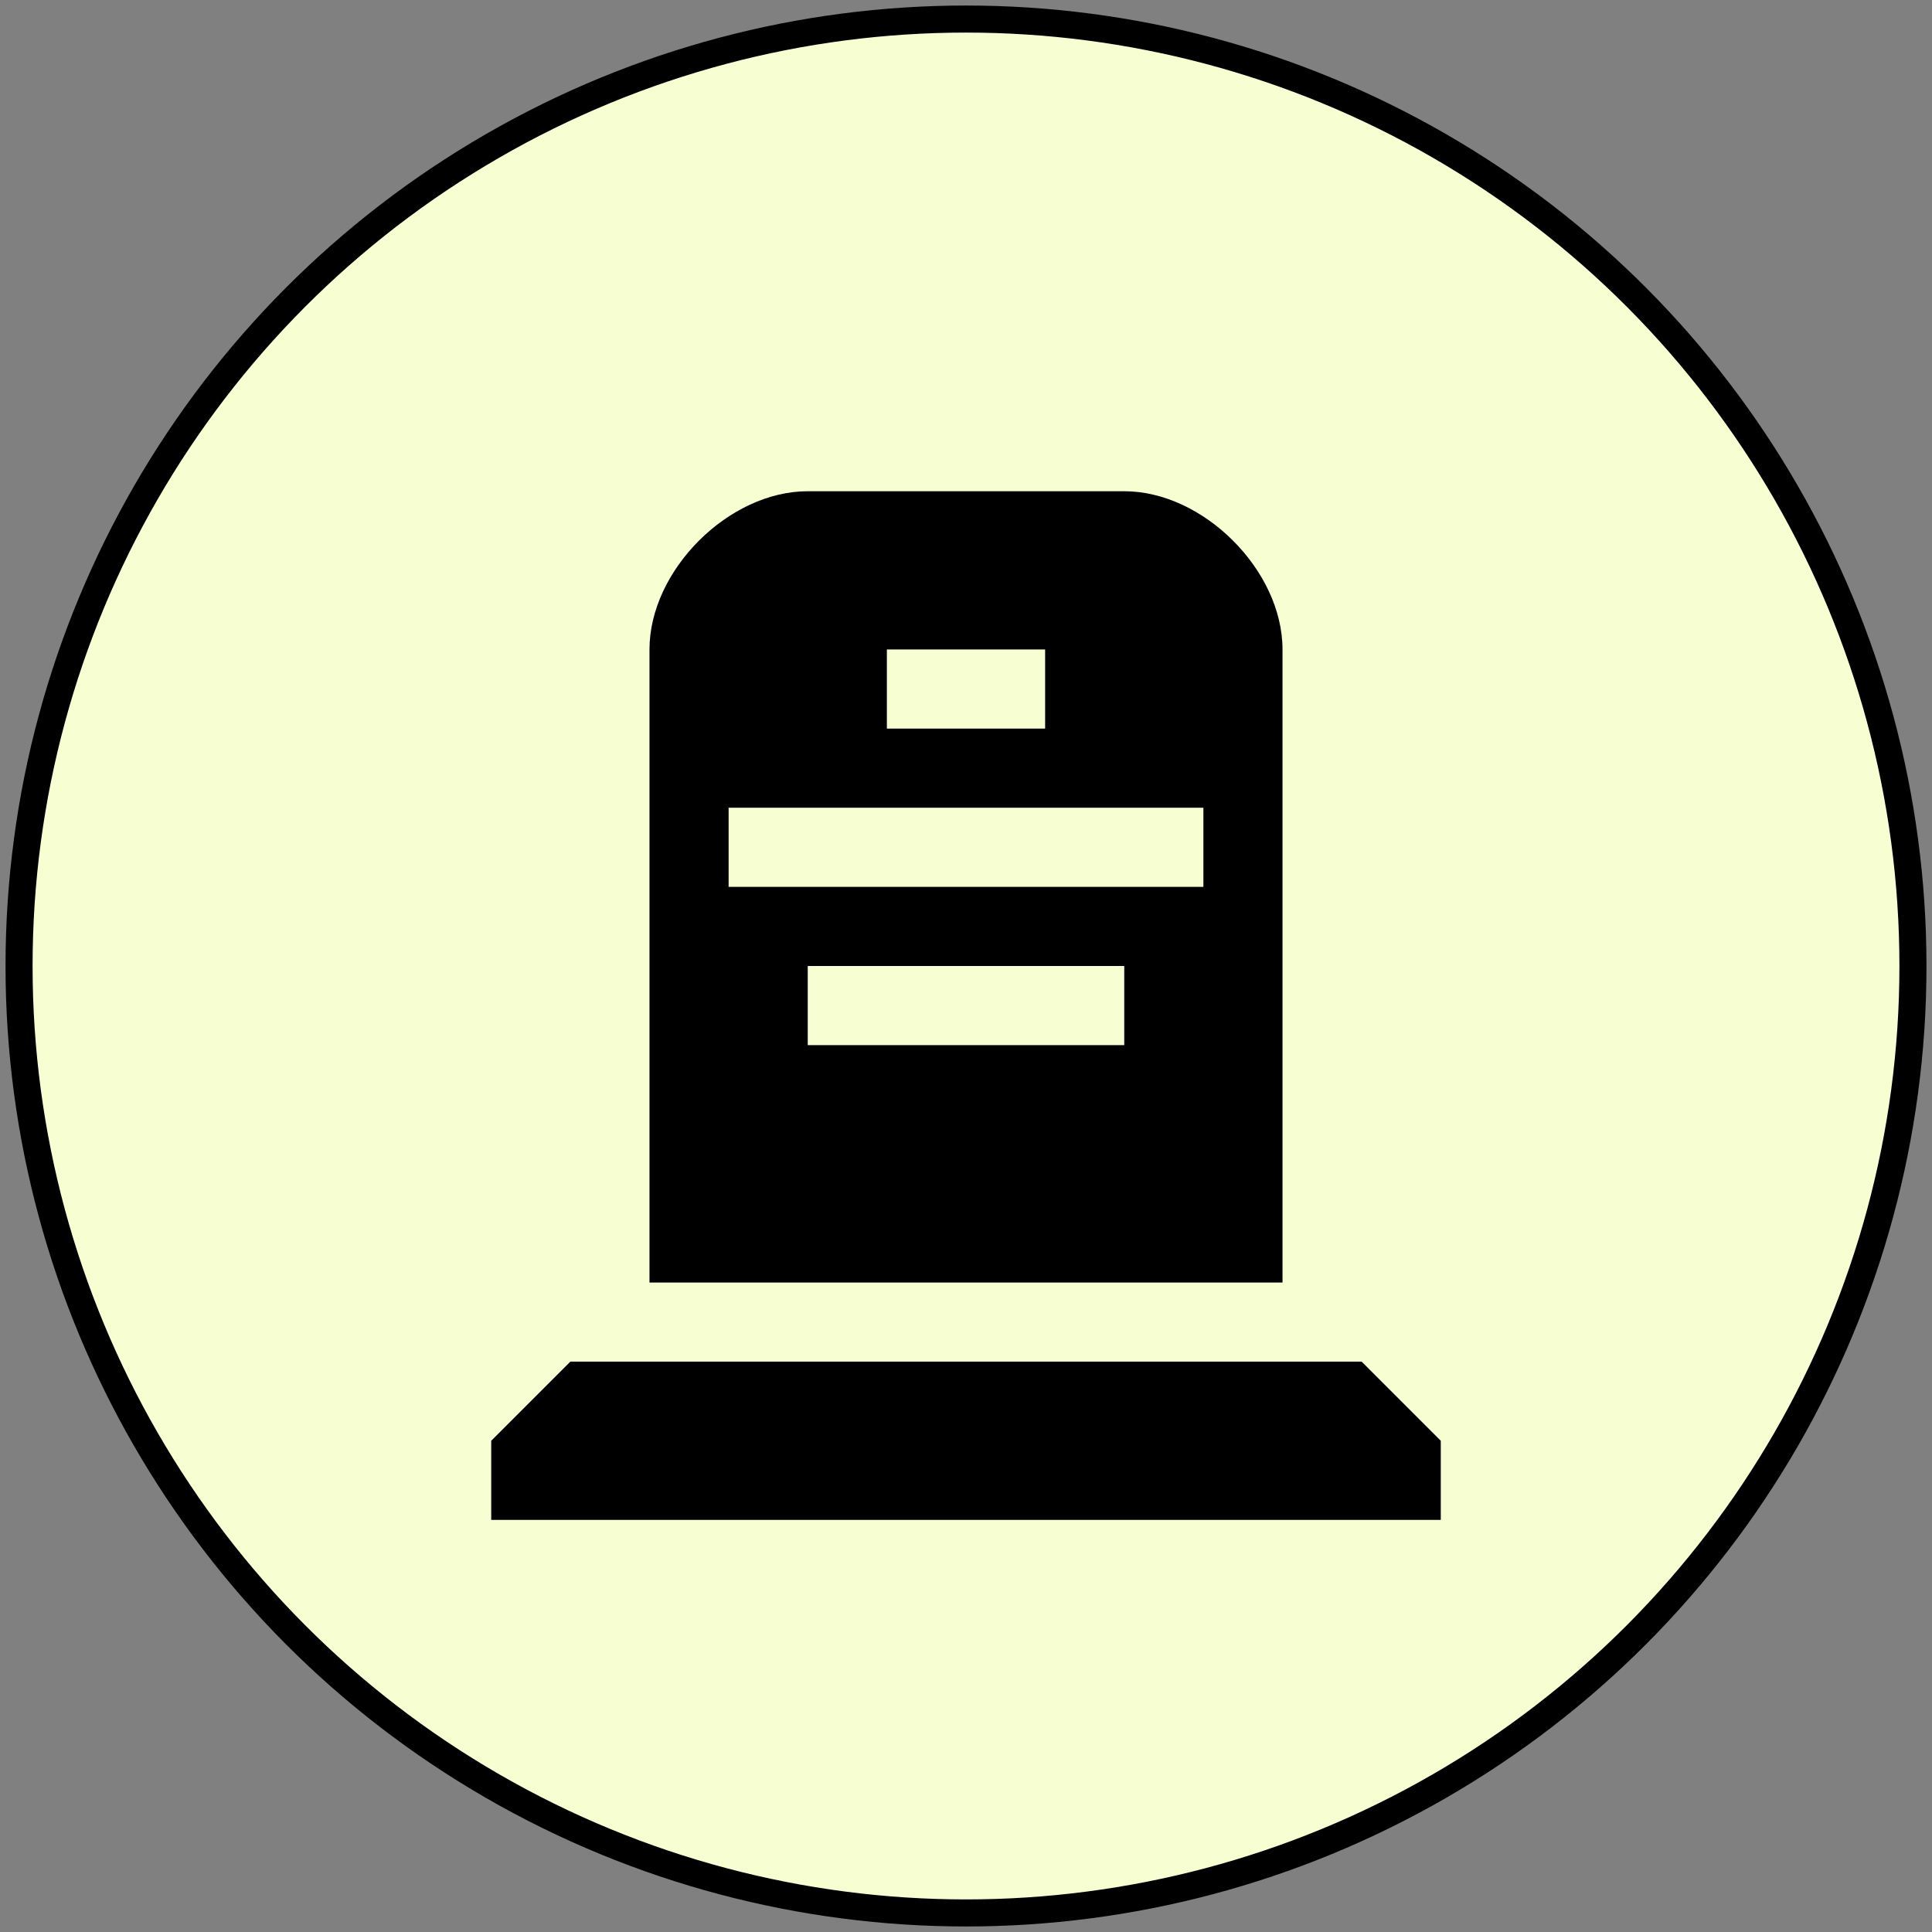 <?xml version="1.0" encoding="UTF-8" standalone="no" ?>
<!DOCTYPE svg PUBLIC "-//W3C//DTD SVG 1.1//EN" "http://www.w3.org/Graphics/SVG/1.1/DTD/svg11.dtd">
<svg xmlns="http://www.w3.org/2000/svg" xmlns:xlink="http://www.w3.org/1999/xlink" version="1.1" width="512" height="512" viewBox="0 0 512 512" xml:space="preserve">
<rect x="0" y="0" width="512" height="512" fill="#808080" stroke="none"/>
<desc>Created with Fabric.js 4.2.0</desc>
<defs>
</defs>
<rect x="0" y="0" width="100%" height="100%" fill="transparent"></rect>
<g transform="matrix(1 0 0 1 256 256)" id="ece07c3e-7e66-45b5-865b-bf7b0485dd1f"  >
<rect style="stroke: none; stroke-width: 1; stroke-dasharray: none; stroke-linecap: butt; stroke-dashoffset: 0; stroke-linejoin: miter; stroke-miterlimit: 4; fill: rgb(255,255,255); fill-opacity: 0; fill-rule: nonzero; opacity: 1;" vector-effect="non-scaling-stroke"  x="-256" y="-256" rx="0" ry="0" width="512" height="512" />
</g>
<g transform="matrix(0 0 0 0 0 0)" id="011a848d-5980-4c67-8dae-4127cc0439b2"  >
</g>
<g transform="matrix(7.17 0 0 7.17 256 256)" id="32e7c556-da37-4610-8a6c-72d603abd107"  >
<circle style="stroke: rgb(0,0,0); stroke-width: 1; stroke-dasharray: none; stroke-linecap: butt; stroke-dashoffset: 0; stroke-linejoin: miter; stroke-miterlimit: 4; fill: rgb(247,255,210); fill-rule: nonzero; opacity: 1;" vector-effect="non-scaling-stroke"  cx="0" cy="0" r="35" />
</g>
<g transform="matrix(20.97 0 0 20.97 256 256)"  >
<g style="" vector-effect="non-scaling-stroke"   >
		<g transform="matrix(1 0 0 1 0 0)" id="canvas"  >
<rect style="stroke: none; stroke-width: 1; stroke-dasharray: none; stroke-linecap: butt; stroke-dashoffset: 0; stroke-linejoin: miter; stroke-miterlimit: 4; fill: none; fill-rule: nonzero; opacity: 1; visibility: hidden;" vector-effect="non-scaling-stroke"  x="-7" y="-7" rx="0" ry="0" width="14" height="14" />
</g>
		<g transform="matrix(1 0 0 1 0 0.5)"  >
<path style="stroke: none; stroke-width: 1; stroke-dasharray: none; stroke-linecap: butt; stroke-dashoffset: 0; stroke-linejoin: miter; stroke-miterlimit: 4; fill: rgb(0,0,0); fill-rule: nonzero; opacity: 1;" vector-effect="non-scaling-stroke"  transform=" translate(-7, -7.5)" d="M 5 1 C 4 1 3 2 3 3 L 3 11 L 11 11 L 11 3 C 11 2 10 1 9 1 z M 6 3 L 8 3 L 8 4 L 6 4 z M 4 5 L 10 5 L 10 6 L 4 6 z M 5 7 L 9 7 L 9 8 L 5 8 z M 2 12 L 1 13 L 1 14 L 13 14 L 13 13 L 12 12 z" stroke-linecap="round" />
</g>
</g>
</g>
</svg>